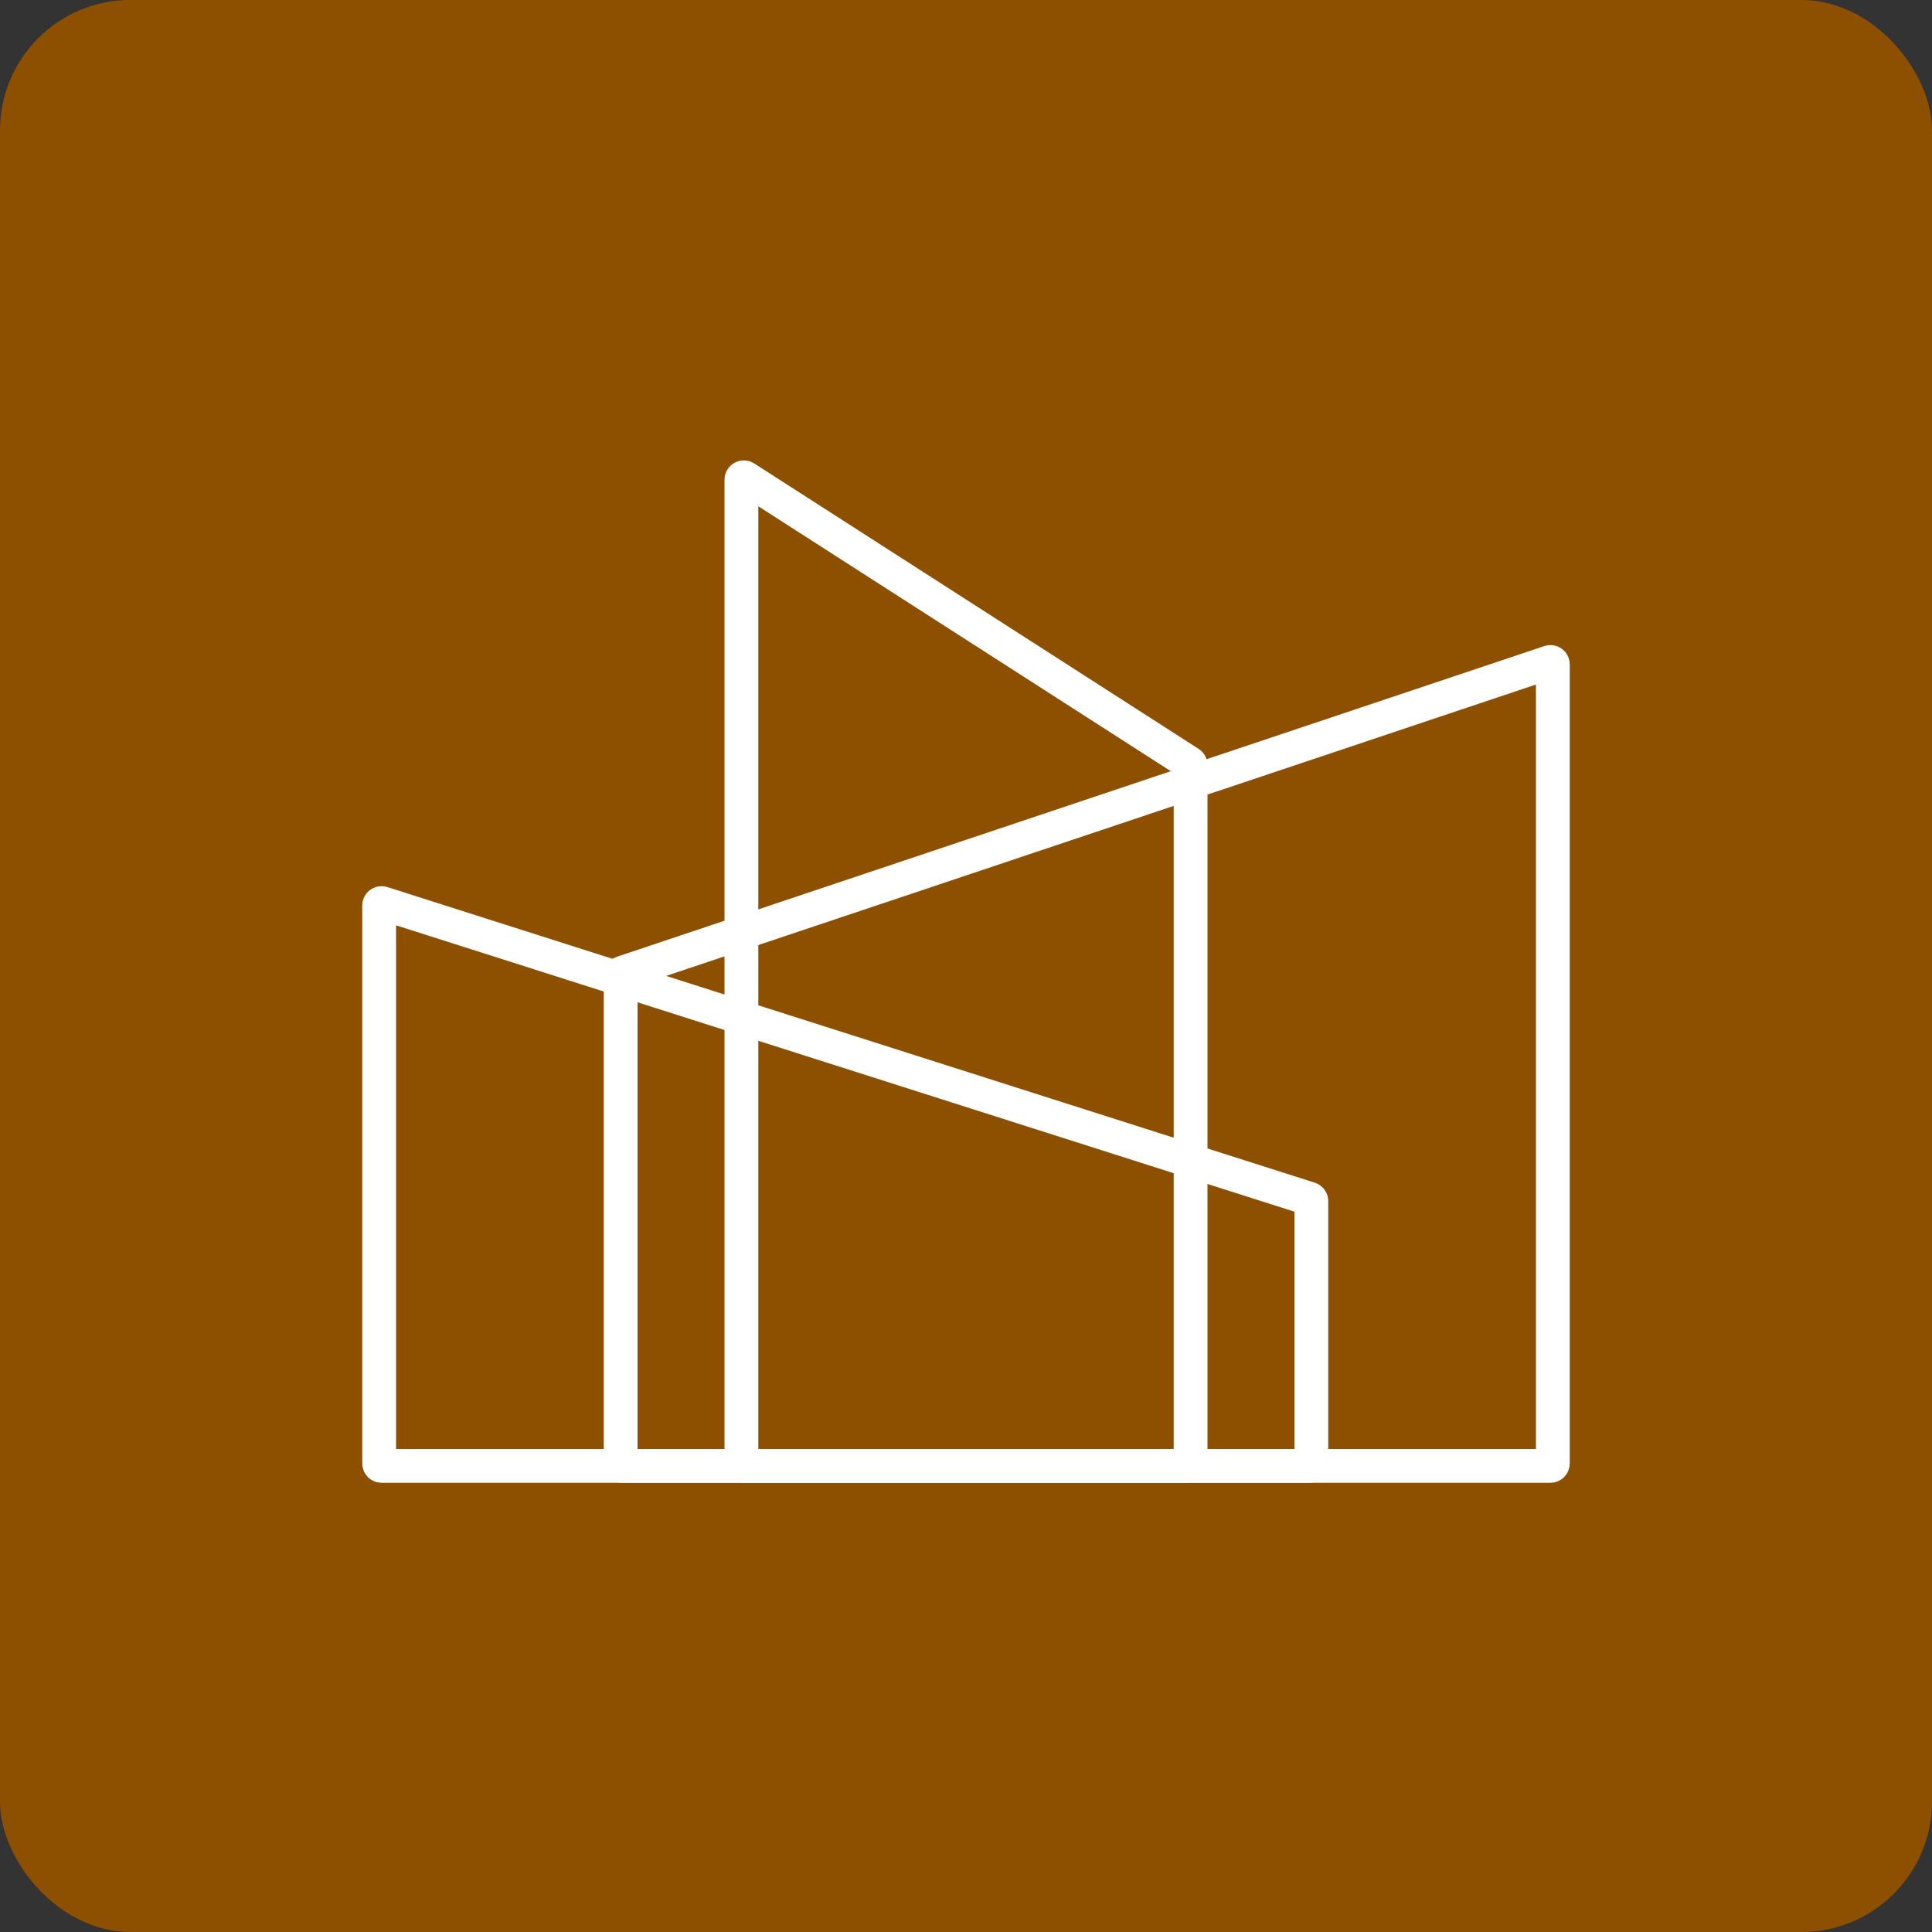<svg width="400" height="400" viewBox="0 0 400 400" fill="none" xmlns="http://www.w3.org/2000/svg">
<rect x="0" y="0" width="400" height="400" fill="#333333" stroke="none"/>
<rect width="400" height="400" rx="27" fill="#8D4F00"/>
<path d="M271.152 248.197L79.152 186.997C78.829 186.894 78.5 187.135 78.5 187.473V303C78.5 303.276 78.724 303.5 79 303.5H271C271.276 303.5 271.5 303.276 271.5 303V248.673C271.5 248.456 271.359 248.263 271.152 248.197Z" stroke="white" stroke-width="7"/>
<path d="M128.841 201.404L320.841 137.084C321.165 136.976 321.5 137.217 321.5 137.558V303C321.5 303.276 321.276 303.5 321 303.5H129C128.724 303.5 128.5 303.276 128.5 303V201.878C128.5 201.664 128.637 201.473 128.841 201.404Z" stroke="white" stroke-width="7"/>
<path d="M154.27 98.902L246.27 157.991C246.413 158.083 246.5 158.241 246.5 158.412V303C246.5 303.276 246.276 303.5 246 303.5H154C153.724 303.5 153.5 303.276 153.5 303V99.323C153.5 98.927 153.937 98.689 154.27 98.902Z" stroke="white" stroke-width="7"/>
</svg>
